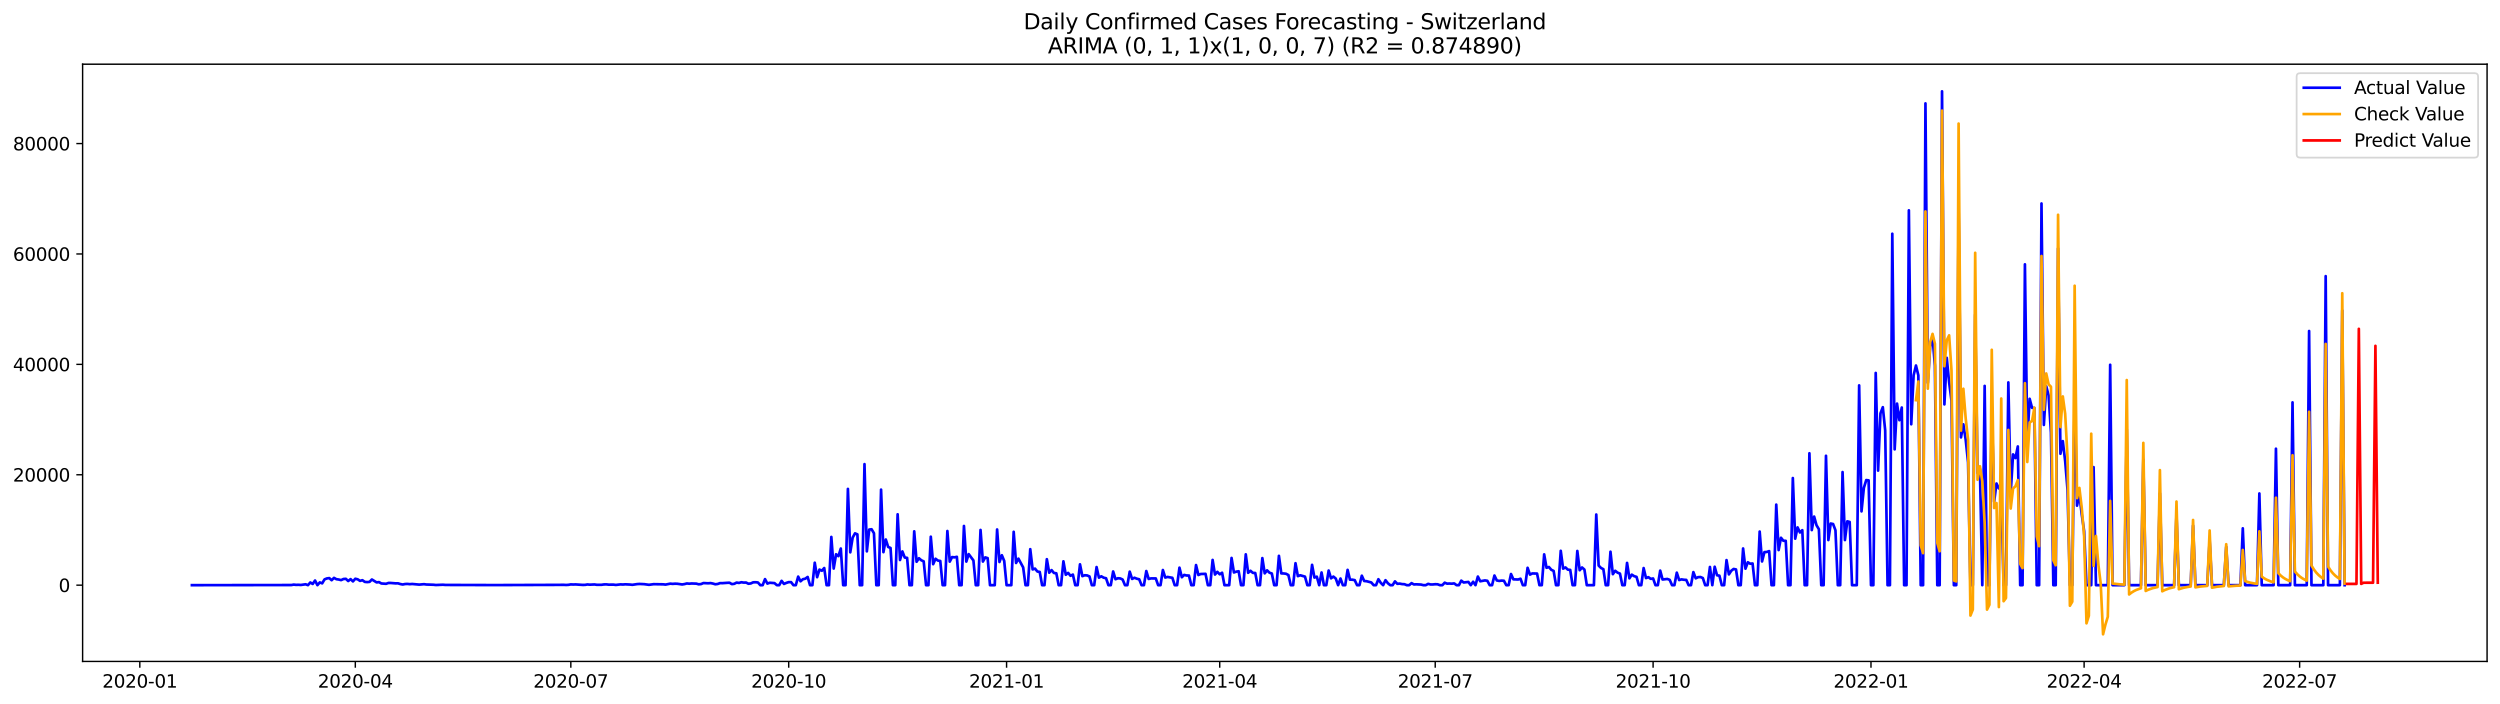 <?xml version="1.0" encoding="utf-8" standalone="no"?>
<!DOCTYPE svg PUBLIC "-//W3C//DTD SVG 1.1//EN"
  "http://www.w3.org/Graphics/SVG/1.1/DTD/svg11.dtd">
<svg xmlns:xlink="http://www.w3.org/1999/xlink" width="1392.412pt" height="392.274pt" viewBox="0 0 1392.412 392.274" xmlns="http://www.w3.org/2000/svg" version="1.1">
 <defs>
  <style type="text/css">*{stroke-linejoin: round; stroke-linecap: butt}</style>
 </defs>
 <g id="figure_1">
  <g id="patch_1">
   <path d="M 0 392.274 
L 1392.412 392.274 
L 1392.412 0 
L 0 0 
z
" style="fill: #ffffff"/>
  </g>
  <g id="axes_1">
   <g id="patch_2">
    <path d="M 46.013 368.396 
L 1385.213 368.396 
L 1385.213 35.755 
L 46.013 35.755 
z
" style="fill: #ffffff"/>
   </g>
   <g id="matplotlib.axis_1">
    <g id="xtick_1">
     <g id="line2d_1">
      <defs>
       <path id="m26e994eb21" d="M 0 0 
L 0 3.5 
" style="stroke: #000000; stroke-width: 0.8"/>
      </defs>
      <g>
       <use xlink:href="#m26e994eb21" x="77.867" y="368.396" style="stroke: #000000; stroke-width: 0.8"/>
      </g>
     </g>
     <g id="text_1">
      <!-- 2020-01 -->
      <g transform="translate(56.975 382.994)scale(0.1 -0.1)">
       <defs>
        <path id="DejaVuSans-32" d="M 1228 531 
L 3431 531 
L 3431 0 
L 469 0 
L 469 531 
Q 828 903 1448 1529 
Q 2069 2156 2228 2338 
Q 2531 2678 2651 2914 
Q 2772 3150 2772 3378 
Q 2772 3750 2511 3984 
Q 2250 4219 1831 4219 
Q 1534 4219 1204 4116 
Q 875 4013 500 3803 
L 500 4441 
Q 881 4594 1212 4672 
Q 1544 4750 1819 4750 
Q 2544 4750 2975 4387 
Q 3406 4025 3406 3419 
Q 3406 3131 3298 2873 
Q 3191 2616 2906 2266 
Q 2828 2175 2409 1742 
Q 1991 1309 1228 531 
z
" transform="scale(0.016)"/>
        <path id="DejaVuSans-30" d="M 2034 4250 
Q 1547 4250 1301 3770 
Q 1056 3291 1056 2328 
Q 1056 1369 1301 889 
Q 1547 409 2034 409 
Q 2525 409 2770 889 
Q 3016 1369 3016 2328 
Q 3016 3291 2770 3770 
Q 2525 4250 2034 4250 
z
M 2034 4750 
Q 2819 4750 3233 4129 
Q 3647 3509 3647 2328 
Q 3647 1150 3233 529 
Q 2819 -91 2034 -91 
Q 1250 -91 836 529 
Q 422 1150 422 2328 
Q 422 3509 836 4129 
Q 1250 4750 2034 4750 
z
" transform="scale(0.016)"/>
        <path id="DejaVuSans-2d" d="M 313 2009 
L 1997 2009 
L 1997 1497 
L 313 1497 
L 313 2009 
z
" transform="scale(0.016)"/>
        <path id="DejaVuSans-31" d="M 794 531 
L 1825 531 
L 1825 4091 
L 703 3866 
L 703 4441 
L 1819 4666 
L 2450 4666 
L 2450 531 
L 3481 531 
L 3481 0 
L 794 0 
L 794 531 
z
" transform="scale(0.016)"/>
       </defs>
       <use xlink:href="#DejaVuSans-32"/>
       <use xlink:href="#DejaVuSans-30" x="63.623"/>
       <use xlink:href="#DejaVuSans-32" x="127.246"/>
       <use xlink:href="#DejaVuSans-30" x="190.869"/>
       <use xlink:href="#DejaVuSans-2d" x="254.492"/>
       <use xlink:href="#DejaVuSans-30" x="290.576"/>
       <use xlink:href="#DejaVuSans-31" x="354.199"/>
      </g>
     </g>
    </g>
    <g id="xtick_2">
     <g id="line2d_2">
      <g>
       <use xlink:href="#m26e994eb21" x="197.898" y="368.396" style="stroke: #000000; stroke-width: 0.8"/>
      </g>
     </g>
     <g id="text_2">
      <!-- 2020-04 -->
      <g transform="translate(177.006 382.994)scale(0.1 -0.1)">
       <defs>
        <path id="DejaVuSans-34" d="M 2419 4116 
L 825 1625 
L 2419 1625 
L 2419 4116 
z
M 2253 4666 
L 3047 4666 
L 3047 1625 
L 3713 1625 
L 3713 1100 
L 3047 1100 
L 3047 0 
L 2419 0 
L 2419 1100 
L 313 1100 
L 313 1709 
L 2253 4666 
z
" transform="scale(0.016)"/>
       </defs>
       <use xlink:href="#DejaVuSans-32"/>
       <use xlink:href="#DejaVuSans-30" x="63.623"/>
       <use xlink:href="#DejaVuSans-32" x="127.246"/>
       <use xlink:href="#DejaVuSans-30" x="190.869"/>
       <use xlink:href="#DejaVuSans-2d" x="254.492"/>
       <use xlink:href="#DejaVuSans-30" x="290.576"/>
       <use xlink:href="#DejaVuSans-34" x="354.199"/>
      </g>
     </g>
    </g>
    <g id="xtick_3">
     <g id="line2d_3">
      <g>
       <use xlink:href="#m26e994eb21" x="317.928" y="368.396" style="stroke: #000000; stroke-width: 0.8"/>
      </g>
     </g>
     <g id="text_3">
      <!-- 2020-07 -->
      <g transform="translate(297.037 382.994)scale(0.1 -0.1)">
       <defs>
        <path id="DejaVuSans-37" d="M 525 4666 
L 3525 4666 
L 3525 4397 
L 1831 0 
L 1172 0 
L 2766 4134 
L 525 4134 
L 525 4666 
z
" transform="scale(0.016)"/>
       </defs>
       <use xlink:href="#DejaVuSans-32"/>
       <use xlink:href="#DejaVuSans-30" x="63.623"/>
       <use xlink:href="#DejaVuSans-32" x="127.246"/>
       <use xlink:href="#DejaVuSans-30" x="190.869"/>
       <use xlink:href="#DejaVuSans-2d" x="254.492"/>
       <use xlink:href="#DejaVuSans-30" x="290.576"/>
       <use xlink:href="#DejaVuSans-37" x="354.199"/>
      </g>
     </g>
    </g>
    <g id="xtick_4">
     <g id="line2d_4">
      <g>
       <use xlink:href="#m26e994eb21" x="439.278" y="368.396" style="stroke: #000000; stroke-width: 0.8"/>
      </g>
     </g>
     <g id="text_4">
      <!-- 2020-10 -->
      <g transform="translate(418.387 382.994)scale(0.1 -0.1)">
       <use xlink:href="#DejaVuSans-32"/>
       <use xlink:href="#DejaVuSans-30" x="63.623"/>
       <use xlink:href="#DejaVuSans-32" x="127.246"/>
       <use xlink:href="#DejaVuSans-30" x="190.869"/>
       <use xlink:href="#DejaVuSans-2d" x="254.492"/>
       <use xlink:href="#DejaVuSans-31" x="290.576"/>
       <use xlink:href="#DejaVuSans-30" x="354.199"/>
      </g>
     </g>
    </g>
    <g id="xtick_5">
     <g id="line2d_5">
      <g>
       <use xlink:href="#m26e994eb21" x="560.628" y="368.396" style="stroke: #000000; stroke-width: 0.8"/>
      </g>
     </g>
     <g id="text_5">
      <!-- 2021-01 -->
      <g transform="translate(539.736 382.994)scale(0.1 -0.1)">
       <use xlink:href="#DejaVuSans-32"/>
       <use xlink:href="#DejaVuSans-30" x="63.623"/>
       <use xlink:href="#DejaVuSans-32" x="127.246"/>
       <use xlink:href="#DejaVuSans-31" x="190.869"/>
       <use xlink:href="#DejaVuSans-2d" x="254.492"/>
       <use xlink:href="#DejaVuSans-30" x="290.576"/>
       <use xlink:href="#DejaVuSans-31" x="354.199"/>
      </g>
     </g>
    </g>
    <g id="xtick_6">
     <g id="line2d_6">
      <g>
       <use xlink:href="#m26e994eb21" x="679.339" y="368.396" style="stroke: #000000; stroke-width: 0.8"/>
      </g>
     </g>
     <g id="text_6">
      <!-- 2021-04 -->
      <g transform="translate(658.448 382.994)scale(0.1 -0.1)">
       <use xlink:href="#DejaVuSans-32"/>
       <use xlink:href="#DejaVuSans-30" x="63.623"/>
       <use xlink:href="#DejaVuSans-32" x="127.246"/>
       <use xlink:href="#DejaVuSans-31" x="190.869"/>
       <use xlink:href="#DejaVuSans-2d" x="254.492"/>
       <use xlink:href="#DejaVuSans-30" x="290.576"/>
       <use xlink:href="#DejaVuSans-34" x="354.199"/>
      </g>
     </g>
    </g>
    <g id="xtick_7">
     <g id="line2d_7">
      <g>
       <use xlink:href="#m26e994eb21" x="799.37" y="368.396" style="stroke: #000000; stroke-width: 0.8"/>
      </g>
     </g>
     <g id="text_7">
      <!-- 2021-07 -->
      <g transform="translate(778.479 382.994)scale(0.1 -0.1)">
       <use xlink:href="#DejaVuSans-32"/>
       <use xlink:href="#DejaVuSans-30" x="63.623"/>
       <use xlink:href="#DejaVuSans-32" x="127.246"/>
       <use xlink:href="#DejaVuSans-31" x="190.869"/>
       <use xlink:href="#DejaVuSans-2d" x="254.492"/>
       <use xlink:href="#DejaVuSans-30" x="290.576"/>
       <use xlink:href="#DejaVuSans-37" x="354.199"/>
      </g>
     </g>
    </g>
    <g id="xtick_8">
     <g id="line2d_8">
      <g>
       <use xlink:href="#m26e994eb21" x="920.72" y="368.396" style="stroke: #000000; stroke-width: 0.8"/>
      </g>
     </g>
     <g id="text_8">
      <!-- 2021-10 -->
      <g transform="translate(899.829 382.994)scale(0.1 -0.1)">
       <use xlink:href="#DejaVuSans-32"/>
       <use xlink:href="#DejaVuSans-30" x="63.623"/>
       <use xlink:href="#DejaVuSans-32" x="127.246"/>
       <use xlink:href="#DejaVuSans-31" x="190.869"/>
       <use xlink:href="#DejaVuSans-2d" x="254.492"/>
       <use xlink:href="#DejaVuSans-31" x="290.576"/>
       <use xlink:href="#DejaVuSans-30" x="354.199"/>
      </g>
     </g>
    </g>
    <g id="xtick_9">
     <g id="line2d_9">
      <g>
       <use xlink:href="#m26e994eb21" x="1042.07" y="368.396" style="stroke: #000000; stroke-width: 0.8"/>
      </g>
     </g>
     <g id="text_9">
      <!-- 2022-01 -->
      <g transform="translate(1021.178 382.994)scale(0.1 -0.1)">
       <use xlink:href="#DejaVuSans-32"/>
       <use xlink:href="#DejaVuSans-30" x="63.623"/>
       <use xlink:href="#DejaVuSans-32" x="127.246"/>
       <use xlink:href="#DejaVuSans-32" x="190.869"/>
       <use xlink:href="#DejaVuSans-2d" x="254.492"/>
       <use xlink:href="#DejaVuSans-30" x="290.576"/>
       <use xlink:href="#DejaVuSans-31" x="354.199"/>
      </g>
     </g>
    </g>
    <g id="xtick_10">
     <g id="line2d_10">
      <g>
       <use xlink:href="#m26e994eb21" x="1160.781" y="368.396" style="stroke: #000000; stroke-width: 0.8"/>
      </g>
     </g>
     <g id="text_10">
      <!-- 2022-04 -->
      <g transform="translate(1139.89 382.994)scale(0.1 -0.1)">
       <use xlink:href="#DejaVuSans-32"/>
       <use xlink:href="#DejaVuSans-30" x="63.623"/>
       <use xlink:href="#DejaVuSans-32" x="127.246"/>
       <use xlink:href="#DejaVuSans-32" x="190.869"/>
       <use xlink:href="#DejaVuSans-2d" x="254.492"/>
       <use xlink:href="#DejaVuSans-30" x="290.576"/>
       <use xlink:href="#DejaVuSans-34" x="354.199"/>
      </g>
     </g>
    </g>
    <g id="xtick_11">
     <g id="line2d_11">
      <g>
       <use xlink:href="#m26e994eb21" x="1280.812" y="368.396" style="stroke: #000000; stroke-width: 0.8"/>
      </g>
     </g>
     <g id="text_11">
      <!-- 2022-07 -->
      <g transform="translate(1259.921 382.994)scale(0.1 -0.1)">
       <use xlink:href="#DejaVuSans-32"/>
       <use xlink:href="#DejaVuSans-30" x="63.623"/>
       <use xlink:href="#DejaVuSans-32" x="127.246"/>
       <use xlink:href="#DejaVuSans-32" x="190.869"/>
       <use xlink:href="#DejaVuSans-2d" x="254.492"/>
       <use xlink:href="#DejaVuSans-30" x="290.576"/>
       <use xlink:href="#DejaVuSans-37" x="354.199"/>
      </g>
     </g>
    </g>
   </g>
   <g id="matplotlib.axis_2">
    <g id="ytick_1">
     <g id="line2d_12">
      <defs>
       <path id="mb57f5c8d43" d="M 0 0 
L -3.5 0 
" style="stroke: #000000; stroke-width: 0.8"/>
      </defs>
      <g>
       <use xlink:href="#mb57f5c8d43" x="46.013" y="325.918" style="stroke: #000000; stroke-width: 0.8"/>
      </g>
     </g>
     <g id="text_12">
      <!-- 0 -->
      <g transform="translate(32.65 329.717)scale(0.1 -0.1)">
       <use xlink:href="#DejaVuSans-30"/>
      </g>
     </g>
    </g>
    <g id="ytick_2">
     <g id="line2d_13">
      <g>
       <use xlink:href="#mb57f5c8d43" x="46.013" y="264.43" style="stroke: #000000; stroke-width: 0.8"/>
      </g>
     </g>
     <g id="text_13">
      <!-- 20000 -->
      <g transform="translate(7.2 268.229)scale(0.1 -0.1)">
       <use xlink:href="#DejaVuSans-32"/>
       <use xlink:href="#DejaVuSans-30" x="63.623"/>
       <use xlink:href="#DejaVuSans-30" x="127.246"/>
       <use xlink:href="#DejaVuSans-30" x="190.869"/>
       <use xlink:href="#DejaVuSans-30" x="254.492"/>
      </g>
     </g>
    </g>
    <g id="ytick_3">
     <g id="line2d_14">
      <g>
       <use xlink:href="#mb57f5c8d43" x="46.013" y="202.942" style="stroke: #000000; stroke-width: 0.8"/>
      </g>
     </g>
     <g id="text_14">
      <!-- 40000 -->
      <g transform="translate(7.2 206.741)scale(0.1 -0.1)">
       <use xlink:href="#DejaVuSans-34"/>
       <use xlink:href="#DejaVuSans-30" x="63.623"/>
       <use xlink:href="#DejaVuSans-30" x="127.246"/>
       <use xlink:href="#DejaVuSans-30" x="190.869"/>
       <use xlink:href="#DejaVuSans-30" x="254.492"/>
      </g>
     </g>
    </g>
    <g id="ytick_4">
     <g id="line2d_15">
      <g>
       <use xlink:href="#mb57f5c8d43" x="46.013" y="141.454" style="stroke: #000000; stroke-width: 0.8"/>
      </g>
     </g>
     <g id="text_15">
      <!-- 60000 -->
      <g transform="translate(7.2 145.253)scale(0.1 -0.1)">
       <defs>
        <path id="DejaVuSans-36" d="M 2113 2584 
Q 1688 2584 1439 2293 
Q 1191 2003 1191 1497 
Q 1191 994 1439 701 
Q 1688 409 2113 409 
Q 2538 409 2786 701 
Q 3034 994 3034 1497 
Q 3034 2003 2786 2293 
Q 2538 2584 2113 2584 
z
M 3366 4563 
L 3366 3988 
Q 3128 4100 2886 4159 
Q 2644 4219 2406 4219 
Q 1781 4219 1451 3797 
Q 1122 3375 1075 2522 
Q 1259 2794 1537 2939 
Q 1816 3084 2150 3084 
Q 2853 3084 3261 2657 
Q 3669 2231 3669 1497 
Q 3669 778 3244 343 
Q 2819 -91 2113 -91 
Q 1303 -91 875 529 
Q 447 1150 447 2328 
Q 447 3434 972 4092 
Q 1497 4750 2381 4750 
Q 2619 4750 2861 4703 
Q 3103 4656 3366 4563 
z
" transform="scale(0.016)"/>
       </defs>
       <use xlink:href="#DejaVuSans-36"/>
       <use xlink:href="#DejaVuSans-30" x="63.623"/>
       <use xlink:href="#DejaVuSans-30" x="127.246"/>
       <use xlink:href="#DejaVuSans-30" x="190.869"/>
       <use xlink:href="#DejaVuSans-30" x="254.492"/>
      </g>
     </g>
    </g>
    <g id="ytick_5">
     <g id="line2d_16">
      <g>
       <use xlink:href="#mb57f5c8d43" x="46.013" y="79.965" style="stroke: #000000; stroke-width: 0.8"/>
      </g>
     </g>
     <g id="text_16">
      <!-- 80000 -->
      <g transform="translate(7.2 83.765)scale(0.1 -0.1)">
       <defs>
        <path id="DejaVuSans-38" d="M 2034 2216 
Q 1584 2216 1326 1975 
Q 1069 1734 1069 1313 
Q 1069 891 1326 650 
Q 1584 409 2034 409 
Q 2484 409 2743 651 
Q 3003 894 3003 1313 
Q 3003 1734 2745 1975 
Q 2488 2216 2034 2216 
z
M 1403 2484 
Q 997 2584 770 2862 
Q 544 3141 544 3541 
Q 544 4100 942 4425 
Q 1341 4750 2034 4750 
Q 2731 4750 3128 4425 
Q 3525 4100 3525 3541 
Q 3525 3141 3298 2862 
Q 3072 2584 2669 2484 
Q 3125 2378 3379 2068 
Q 3634 1759 3634 1313 
Q 3634 634 3220 271 
Q 2806 -91 2034 -91 
Q 1263 -91 848 271 
Q 434 634 434 1313 
Q 434 1759 690 2068 
Q 947 2378 1403 2484 
z
M 1172 3481 
Q 1172 3119 1398 2916 
Q 1625 2713 2034 2713 
Q 2441 2713 2670 2916 
Q 2900 3119 2900 3481 
Q 2900 3844 2670 4047 
Q 2441 4250 2034 4250 
Q 1625 4250 1398 4047 
Q 1172 3844 1172 3481 
z
" transform="scale(0.016)"/>
       </defs>
       <use xlink:href="#DejaVuSans-38"/>
       <use xlink:href="#DejaVuSans-30" x="63.623"/>
       <use xlink:href="#DejaVuSans-30" x="127.246"/>
       <use xlink:href="#DejaVuSans-30" x="190.869"/>
       <use xlink:href="#DejaVuSans-30" x="254.492"/>
      </g>
     </g>
    </g>
   </g>
   <g id="line2d_17">
    <path d="M 106.885 325.918 
L 162.284 325.844 
L 163.603 325.61 
L 164.922 325.752 
L 166.241 325.706 
L 167.56 325.804 
L 170.198 325.423 
L 171.517 325.918 
L 172.836 324.42 
L 174.155 325.241 
L 175.474 323.332 
L 176.793 325.918 
L 178.112 324.38 
L 179.431 324.909 
L 180.75 322.699 
L 182.069 322.17 
L 183.388 321.979 
L 184.707 323.154 
L 186.026 321.856 
L 187.345 322.591 
L 188.664 322.782 
L 189.983 323.108 
L 191.302 322.484 
L 192.621 322.388 
L 193.94 323.603 
L 195.26 322.557 
L 196.579 323.818 
L 197.898 322.342 
L 199.217 322.662 
L 200.536 323.523 
L 201.855 323.154 
L 203.174 324.088 
L 204.493 324.205 
L 205.812 324.085 
L 207.131 322.76 
L 209.769 324.38 
L 211.088 324.208 
L 212.407 324.971 
L 215.045 325.155 
L 216.364 324.688 
L 217.683 324.7 
L 220.321 324.915 
L 221.64 324.885 
L 222.959 325.29 
L 224.278 325.552 
L 225.597 325.287 
L 226.916 325.217 
L 228.235 325.361 
L 229.554 325.25 
L 233.511 325.61 
L 236.149 325.367 
L 237.468 325.552 
L 241.425 325.684 
L 242.744 325.832 
L 246.701 325.669 
L 248.02 325.782 
L 250.658 325.798 
L 273.082 325.856 
L 275.72 325.865 
L 310.014 325.758 
L 313.971 325.727 
L 315.29 325.81 
L 316.609 325.727 
L 317.928 325.496 
L 319.247 325.561 
L 320.566 325.506 
L 324.523 325.773 
L 325.842 325.752 
L 327.161 325.521 
L 328.48 325.647 
L 331.118 325.527 
L 332.437 325.715 
L 335.076 325.702 
L 336.395 325.512 
L 337.714 325.481 
L 339.033 325.635 
L 341.671 325.613 
L 342.99 325.785 
L 345.628 325.484 
L 346.947 325.558 
L 348.266 325.444 
L 350.904 325.579 
L 352.223 325.718 
L 354.861 325.324 
L 356.18 325.241 
L 358.818 325.364 
L 361.456 325.715 
L 364.094 325.361 
L 369.37 325.45 
L 370.689 325.595 
L 373.327 325.075 
L 374.646 325.198 
L 375.965 325.094 
L 377.284 325.14 
L 379.922 325.524 
L 381.241 325.312 
L 382.56 324.962 
L 383.879 325.1 
L 385.198 324.977 
L 387.836 325.069 
L 389.155 325.435 
L 390.474 325.297 
L 391.793 324.74 
L 394.431 324.872 
L 395.75 324.762 
L 397.069 325.02 
L 398.388 325.417 
L 399.707 325.254 
L 401.026 324.78 
L 402.345 324.799 
L 404.984 324.611 
L 406.303 324.553 
L 407.622 325.33 
L 408.941 325.164 
L 410.26 324.476 
L 411.579 324.673 
L 412.898 324.294 
L 414.217 324.488 
L 415.536 324.457 
L 416.855 325.128 
L 418.174 324.949 
L 419.493 324.337 
L 420.812 324.288 
L 422.131 324.417 
L 423.45 325.918 
L 424.769 325.918 
L 426.088 322.551 
L 427.407 325.038 
L 428.726 324.574 
L 431.364 324.774 
L 432.683 325.918 
L 434.002 325.918 
L 435.321 323.513 
L 436.64 325.226 
L 437.959 324.654 
L 439.278 324.227 
L 440.597 324.221 
L 441.916 325.918 
L 443.235 325.918 
L 444.554 321.158 
L 445.873 323.766 
L 447.192 322.607 
L 448.511 322.314 
L 449.83 321.346 
L 451.149 325.918 
L 452.468 325.918 
L 453.787 313.411 
L 455.106 321.475 
L 456.425 317.239 
L 457.744 317.884 
L 459.063 316.372 
L 460.382 325.918 
L 461.701 325.918 
L 463.02 299.057 
L 464.339 316.67 
L 465.658 308.713 
L 466.977 309.759 
L 468.296 305.522 
L 469.615 325.918 
L 470.934 325.918 
L 472.253 272.3 
L 473.573 307.628 
L 474.892 299.429 
L 476.211 297.061 
L 477.53 297.612 
L 478.849 325.918 
L 480.168 325.918 
L 481.487 258.508 
L 482.806 307.084 
L 484.125 294.949 
L 485.444 294.78 
L 486.763 296.991 
L 488.082 325.918 
L 489.401 325.918 
L 490.72 272.703 
L 492.039 307.533 
L 493.358 300.492 
L 494.677 304.63 
L 495.996 305.199 
L 497.315 325.918 
L 498.634 325.918 
L 499.953 286.445 
L 501.272 311.898 
L 502.591 307.121 
L 503.91 310.524 
L 505.229 310.712 
L 506.548 325.918 
L 507.867 325.918 
L 509.186 295.939 
L 510.505 312.879 
L 511.824 310.927 
L 513.143 312.055 
L 514.462 312.661 
L 515.781 325.918 
L 517.1 325.918 
L 518.419 298.918 
L 519.738 314.229 
L 521.057 311.204 
L 522.376 312.221 
L 523.695 312.446 
L 525.014 325.918 
L 526.333 325.918 
L 527.652 295.761 
L 528.971 312.815 
L 530.29 310.281 
L 531.609 310.42 
L 532.928 310.128 
L 534.247 325.918 
L 535.566 325.918 
L 536.885 292.942 
L 538.204 312.787 
L 539.523 308.624 
L 542.162 312.15 
L 543.481 325.918 
L 544.8 325.918 
L 546.119 295.167 
L 547.438 312.775 
L 548.757 310.444 
L 550.076 310.859 
L 551.395 325.918 
L 554.033 325.918 
L 555.352 294.906 
L 556.671 313.014 
L 557.99 309.242 
L 559.309 312.418 
L 560.628 325.918 
L 563.266 325.918 
L 564.585 296.204 
L 565.904 313.559 
L 567.223 311.136 
L 569.861 316.021 
L 571.18 325.918 
L 572.499 325.918 
L 573.818 305.863 
L 575.137 317.153 
L 576.456 316.691 
L 577.775 318.312 
L 579.094 318.551 
L 580.413 325.918 
L 581.732 325.918 
L 583.051 311.459 
L 584.37 318.969 
L 585.689 317.534 
L 587.008 319.139 
L 588.327 319.289 
L 589.646 325.918 
L 590.965 325.918 
L 592.284 312.636 
L 593.603 320.125 
L 594.922 319.086 
L 596.241 320.694 
L 597.56 320.027 
L 598.879 325.918 
L 600.198 325.918 
L 601.517 314.312 
L 602.836 320.897 
L 604.155 320.396 
L 605.474 320.491 
L 606.793 321.048 
L 608.112 325.918 
L 609.431 325.918 
L 610.75 315.834 
L 612.07 321.727 
L 613.389 320.992 
L 614.708 321.749 
L 616.027 322.065 
L 617.346 325.918 
L 618.665 325.918 
L 619.984 318.293 
L 621.303 322.613 
L 622.622 322.065 
L 623.941 322.17 
L 625.26 322.779 
L 626.579 325.918 
L 627.898 325.918 
L 629.217 318.388 
L 630.536 322.44 
L 631.855 321.789 
L 633.174 322.324 
L 634.493 322.643 
L 635.812 325.918 
L 637.131 325.918 
L 638.45 318.047 
L 639.769 322.444 
L 641.088 322.158 
L 643.726 322.161 
L 645.045 325.918 
L 646.364 325.918 
L 647.683 317.481 
L 649.002 321.681 
L 650.321 321.334 
L 652.959 321.819 
L 654.278 325.918 
L 655.597 325.918 
L 656.916 316.172 
L 658.235 321.497 
L 659.554 320.205 
L 660.873 320.537 
L 662.192 320.544 
L 663.511 325.918 
L 664.83 325.918 
L 666.149 314.718 
L 667.468 320.248 
L 668.787 319.701 
L 671.425 319.606 
L 672.744 325.918 
L 674.063 325.918 
L 675.382 311.858 
L 676.701 320.006 
L 678.02 318.505 
L 679.339 319.867 
L 680.658 319 
L 681.978 325.918 
L 684.616 325.918 
L 685.935 310.755 
L 687.254 318.843 
L 688.573 318.388 
L 689.892 318.173 
L 691.211 325.918 
L 692.53 325.918 
L 693.849 308.753 
L 695.168 319.028 
L 696.487 317.921 
L 697.806 319.074 
L 699.125 319.139 
L 700.444 325.918 
L 701.763 325.918 
L 703.082 310.838 
L 704.401 319.335 
L 705.72 317.66 
L 707.039 318.954 
L 708.358 319.421 
L 709.677 325.918 
L 710.996 325.918 
L 712.315 309.583 
L 713.634 319.354 
L 714.953 319.4 
L 716.272 319.566 
L 717.591 320.288 
L 718.91 325.918 
L 720.229 325.918 
L 721.548 313.688 
L 722.867 320.897 
L 724.186 320.399 
L 726.824 321.165 
L 728.143 325.918 
L 729.462 325.918 
L 730.781 314.595 
L 732.1 321.69 
L 733.419 321.186 
L 734.738 325.918 
L 736.057 318.847 
L 737.376 325.918 
L 738.695 325.918 
L 740.014 317.77 
L 741.333 322.105 
L 742.652 321.14 
L 743.971 322.235 
L 745.29 325.918 
L 746.609 322.225 
L 747.928 325.918 
L 749.247 325.918 
L 750.567 317.402 
L 751.886 322.856 
L 753.205 322.868 
L 754.524 323.114 
L 755.843 325.918 
L 757.162 325.918 
L 758.481 320.639 
L 759.8 323.593 
L 761.119 323.713 
L 763.757 324.408 
L 765.076 325.918 
L 766.395 325.918 
L 767.714 322.607 
L 769.033 324.599 
L 770.352 325.918 
L 771.671 323.154 
L 772.99 324.829 
L 774.309 325.918 
L 775.628 325.918 
L 776.947 323.815 
L 778.266 325.171 
L 779.585 325.051 
L 780.904 325.321 
L 782.223 325.386 
L 783.542 325.918 
L 784.861 325.918 
L 786.18 324.789 
L 787.499 325.518 
L 788.818 325.444 
L 791.456 325.583 
L 792.775 325.918 
L 794.094 325.918 
L 795.413 325.183 
L 796.732 325.521 
L 798.051 325.521 
L 799.37 325.389 
L 800.689 325.432 
L 802.008 325.918 
L 803.327 325.918 
L 804.646 324.537 
L 805.965 325.075 
L 807.284 325.011 
L 808.603 325.094 
L 809.922 324.925 
L 811.241 325.918 
L 812.56 325.918 
L 813.879 323.39 
L 815.198 324.433 
L 817.836 324.128 
L 819.155 325.918 
L 820.475 324.015 
L 821.794 325.918 
L 823.113 321.122 
L 824.432 323.744 
L 827.07 323.271 
L 828.389 323.486 
L 829.708 325.918 
L 831.027 325.918 
L 832.346 320.55 
L 833.665 323.295 
L 834.984 323.547 
L 836.303 323.375 
L 837.622 323.458 
L 838.941 325.918 
L 840.26 325.918 
L 841.579 319.71 
L 842.898 322.662 
L 845.536 322.766 
L 846.855 322.33 
L 848.174 325.918 
L 849.493 325.918 
L 850.812 316.249 
L 852.131 320.042 
L 853.45 319.388 
L 856.088 319.461 
L 857.407 325.918 
L 858.726 325.918 
L 860.045 308.766 
L 861.364 316.227 
L 862.683 315.803 
L 864.002 317.34 
L 865.321 318.001 
L 866.64 325.918 
L 867.959 325.918 
L 869.278 306.786 
L 870.597 316.713 
L 871.916 316.043 
L 873.235 317.275 
L 874.554 317.42 
L 875.873 325.918 
L 877.192 325.918 
L 878.511 306.866 
L 879.83 317.604 
L 881.149 316.07 
L 882.468 317.226 
L 883.787 325.918 
L 887.744 325.918 
L 889.063 286.562 
L 890.383 315 
L 891.702 316.338 
L 893.021 317.02 
L 894.34 325.918 
L 895.659 325.918 
L 896.978 307.287 
L 898.297 319.793 
L 899.616 317.909 
L 900.935 318.948 
L 902.254 319.474 
L 903.573 325.918 
L 904.892 325.918 
L 906.211 313.519 
L 907.53 322.118 
L 908.849 320.064 
L 910.168 320.906 
L 911.487 321.294 
L 912.806 325.918 
L 914.125 325.918 
L 915.444 316.393 
L 916.763 321.964 
L 918.082 321.46 
L 919.401 322.401 
L 920.72 322.198 
L 922.039 325.918 
L 923.358 325.918 
L 924.677 317.814 
L 925.996 322.766 
L 928.634 322.459 
L 929.953 322.948 
L 931.272 325.918 
L 932.591 325.918 
L 933.91 318.951 
L 935.229 323.071 
L 936.548 322.696 
L 937.867 322.908 
L 939.186 322.985 
L 940.505 325.918 
L 941.824 325.918 
L 943.143 318.644 
L 944.462 322.102 
L 945.781 321.466 
L 947.1 321.377 
L 948.419 321.958 
L 949.738 325.918 
L 951.057 325.918 
L 952.376 315.781 
L 953.695 325.918 
L 955.014 315.661 
L 956.333 320.405 
L 957.652 320.627 
L 958.972 325.918 
L 960.291 325.918 
L 961.61 311.96 
L 962.929 319.913 
L 964.248 317.897 
L 965.567 316.888 
L 966.886 317.159 
L 968.205 325.918 
L 969.524 325.918 
L 970.843 305.482 
L 972.162 316.741 
L 973.481 313.159 
L 974.8 313.977 
L 976.119 313.848 
L 977.438 325.918 
L 978.757 325.918 
L 980.076 296.059 
L 981.395 312.707 
L 982.714 307.52 
L 984.033 307.422 
L 985.352 306.946 
L 986.671 325.918 
L 987.99 325.918 
L 989.309 281.056 
L 990.628 306.38 
L 991.947 299.515 
L 993.266 301.175 
L 994.585 301.221 
L 995.904 325.918 
L 997.223 325.918 
L 998.542 266.259 
L 999.861 300.022 
L 1001.18 293.738 
L 1002.499 296.569 
L 1003.818 295.303 
L 1005.137 325.918 
L 1006.456 325.918 
L 1007.775 252.455 
L 1009.094 295.25 
L 1010.413 287.718 
L 1011.732 292.527 
L 1013.051 294.762 
L 1014.37 325.918 
L 1015.689 325.918 
L 1017.008 253.854 
L 1018.327 300.797 
L 1019.646 291.586 
L 1020.965 291.862 
L 1022.284 295.349 
L 1023.603 325.918 
L 1024.922 325.918 
L 1026.241 262.932 
L 1027.56 300.797 
L 1028.88 290.362 
L 1030.199 290.713 
L 1031.518 325.918 
L 1034.156 325.918 
L 1035.475 214.646 
L 1036.794 284.819 
L 1038.113 271.697 
L 1039.432 267.393 
L 1040.751 267.544 
L 1042.07 325.918 
L 1043.389 325.918 
L 1044.708 207.716 
L 1046.027 262.118 
L 1047.346 230.248 
L 1048.665 226.793 
L 1049.984 239.718 
L 1051.303 325.918 
L 1052.622 325.918 
L 1053.941 130.186 
L 1055.26 250.275 
L 1056.579 224.801 
L 1057.898 234.033 
L 1059.217 226.974 
L 1060.536 325.918 
L 1061.855 325.918 
L 1063.174 117.15 
L 1064.493 236.296 
L 1065.812 209.014 
L 1067.131 203.572 
L 1068.45 209.084 
L 1069.769 325.918 
L 1071.088 325.918 
L 1072.407 57.581 
L 1073.726 213.204 
L 1075.045 193.094 
L 1076.364 188.058 
L 1077.683 203.646 
L 1079.002 325.918 
L 1080.321 325.918 
L 1081.64 50.876 
L 1082.959 225.234 
L 1084.278 199.305 
L 1085.597 212.958 
L 1086.916 223.233 
L 1088.235 325.918 
L 1089.554 325.918 
L 1090.873 114.854 
L 1092.192 243.613 
L 1093.511 236.342 
L 1094.83 244.956 
L 1096.149 257.58 
L 1097.469 325.918 
L 1098.788 325.918 
L 1100.107 175.303 
L 1101.426 263.421 
L 1102.745 261.229 
L 1104.064 325.918 
L 1105.383 214.929 
L 1106.702 325.918 
L 1108.021 325.918 
L 1109.34 226.624 
L 1110.659 279.411 
L 1111.978 269.29 
L 1113.297 272.036 
L 1114.616 271.639 
L 1115.935 325.918 
L 1117.254 325.918 
L 1118.573 212.986 
L 1119.892 274.363 
L 1121.211 253.079 
L 1122.53 255.133 
L 1123.849 248.652 
L 1125.168 325.918 
L 1126.487 325.918 
L 1127.806 147.23 
L 1129.125 245.71 
L 1130.444 222.129 
L 1131.763 227.134 
L 1133.082 227.26 
L 1134.401 325.918 
L 1135.72 325.918 
L 1137.039 113.335 
L 1138.358 236.659 
L 1139.677 215.122 
L 1140.996 220.241 
L 1142.315 241.049 
L 1143.634 325.918 
L 1144.953 325.918 
L 1146.272 138.388 
L 1147.591 252.735 
L 1148.91 245.703 
L 1150.229 256.891 
L 1151.548 272.878 
L 1152.867 325.918 
L 1154.186 325.918 
L 1155.505 220.355 
L 1156.824 281.634 
L 1158.143 275.457 
L 1159.462 286.575 
L 1160.781 295.758 
L 1162.1 325.918 
L 1164.738 325.918 
L 1166.057 260.187 
L 1167.377 325.918 
L 1173.972 325.918 
L 1175.291 203.166 
L 1176.61 325.918 
L 1183.205 325.918 
L 1184.524 239.1 
L 1185.843 325.918 
L 1192.438 325.918 
L 1193.757 255.997 
L 1195.076 325.918 
L 1201.671 325.918 
L 1202.99 274.796 
L 1204.309 325.918 
L 1210.904 325.918 
L 1212.223 286.169 
L 1213.542 325.918 
L 1220.137 325.918 
L 1221.456 292.769 
L 1222.775 325.918 
L 1229.37 325.918 
L 1230.689 300.963 
L 1232.008 325.918 
L 1238.604 325.918 
L 1239.923 304.606 
L 1241.242 325.918 
L 1247.837 325.918 
L 1249.156 294.267 
L 1250.475 325.918 
L 1257.07 325.918 
L 1258.389 274.84 
L 1259.708 325.918 
L 1266.303 325.918 
L 1267.622 249.918 
L 1268.941 325.918 
L 1275.536 325.918 
L 1276.855 224.109 
L 1278.174 325.918 
L 1284.769 325.918 
L 1286.088 184.36 
L 1287.407 325.918 
L 1294.002 325.918 
L 1295.321 153.806 
L 1296.64 325.918 
L 1303.235 325.918 
L 1304.554 172.938 
L 1305.874 325.918 
L 1305.874 325.918 
" clip-path="url(#pf591a504c1)" style="fill: none; stroke: #0000ff; stroke-width: 1.5; stroke-linecap: square"/>
   </g>
   <g id="line2d_18">
    <path d="M 1067.131 222.879 
L 1068.45 212.498 
L 1069.769 303.699 
L 1071.088 308.097 
L 1072.407 117.765 
L 1073.726 216.481 
L 1075.045 190.496 
L 1076.364 185.956 
L 1077.683 191.489 
L 1079.002 302.386 
L 1080.321 307.044 
L 1081.64 61.604 
L 1082.959 203.988 
L 1084.278 189.52 
L 1085.597 186.78 
L 1086.916 206.437 
L 1088.235 323.302 
L 1089.554 323.818 
L 1090.873 68.83 
L 1092.192 239.851 
L 1093.511 216.516 
L 1094.83 233.119 
L 1096.149 245.003 
L 1097.469 342.844 
L 1098.788 339.49 
L 1100.107 140.808 
L 1101.426 267.202 
L 1102.745 259.7 
L 1104.064 268 
L 1105.383 291.191 
L 1106.702 339.544 
L 1108.021 336.843 
L 1109.34 194.818 
L 1110.659 282.941 
L 1111.978 280.205 
L 1113.297 338.11 
L 1114.616 221.959 
L 1115.935 334.86 
L 1117.254 333.087 
L 1118.573 239.462 
L 1119.892 283.234 
L 1121.211 272.077 
L 1122.53 270.862 
L 1123.849 267.377 
L 1125.168 314.069 
L 1126.487 316.414 
L 1127.806 213.426 
L 1129.125 257.309 
L 1130.444 235.246 
L 1131.763 234.553 
L 1133.082 227.064 
L 1134.401 298.85 
L 1135.72 304.208 
L 1137.039 142.578 
L 1138.358 228.232 
L 1139.677 208.002 
L 1140.996 214.058 
L 1142.315 215.398 
L 1143.634 312.089 
L 1144.953 314.826 
L 1146.272 119.618 
L 1147.591 237.851 
L 1148.91 220.798 
L 1150.229 230.482 
L 1151.548 255.032 
L 1152.867 337.373 
L 1154.186 335.103 
L 1155.505 159.143 
L 1156.824 277.445 
L 1158.143 271.744 
L 1159.462 282.866 
L 1160.781 298.444 
L 1162.1 347.163 
L 1163.419 342.953 
L 1164.738 241.553 
L 1166.057 315.162 
L 1167.377 298.537 
L 1168.696 314.281 
L 1170.015 325.111 
L 1171.334 353.276 
L 1172.653 347.856 
L 1173.972 343.509 
L 1175.291 278.986 
L 1176.61 325.006 
L 1180.567 325.443 
L 1183.205 325.609 
L 1184.524 211.682 
L 1185.843 331.096 
L 1187.162 330.069 
L 1188.481 329.245 
L 1189.8 328.584 
L 1192.438 327.629 
L 1193.757 246.67 
L 1195.076 329.134 
L 1196.395 328.495 
L 1199.033 327.572 
L 1201.671 326.978 
L 1202.99 261.838 
L 1204.309 329.331 
L 1205.628 328.653 
L 1208.266 327.673 
L 1210.904 327.044 
L 1212.223 279.348 
L 1213.542 328.168 
L 1216.18 327.361 
L 1218.818 326.843 
L 1220.137 326.658 
L 1221.456 289.599 
L 1222.775 327.135 
L 1225.413 326.697 
L 1229.37 326.315 
L 1230.689 295.454 
L 1232.008 327.324 
L 1234.646 326.819 
L 1238.604 326.378 
L 1239.923 303.112 
L 1241.242 326.579 
L 1245.199 326.254 
L 1247.837 326.131 
L 1249.156 306.297 
L 1250.475 323.702 
L 1253.113 324.49 
L 1255.751 324.996 
L 1257.07 325.177 
L 1258.389 295.931 
L 1259.708 321.143 
L 1261.027 322.086 
L 1262.346 322.843 
L 1264.984 323.937 
L 1266.303 324.328 
L 1267.622 277.21 
L 1268.941 319.234 
L 1270.26 320.556 
L 1271.579 321.616 
L 1272.898 322.466 
L 1274.217 323.148 
L 1275.536 323.694 
L 1276.855 253.56 
L 1278.174 318.298 
L 1279.493 319.805 
L 1280.812 321.014 
L 1282.131 321.983 
L 1283.45 322.761 
L 1284.769 323.384 
L 1286.088 229.345 
L 1287.407 314.973 
L 1288.726 317.139 
L 1290.045 318.875 
L 1291.364 320.268 
L 1292.683 321.385 
L 1294.002 322.281 
L 1295.321 191.55 
L 1296.64 315.523 
L 1297.959 317.579 
L 1299.278 319.229 
L 1300.597 320.552 
L 1301.916 321.613 
L 1303.235 322.463 
L 1304.554 163.324 
L 1305.874 325.048 
L 1305.874 325.048 
" clip-path="url(#pf591a504c1)" style="fill: none; stroke: #ffa500; stroke-width: 1.5; stroke-linecap: square"/>
   </g>
   <g id="line2d_19">
    <path d="M 1307.193 325.218 
L 1308.512 325.216 
L 1309.831 325.214 
L 1311.15 325.213 
L 1312.469 325.211 
L 1313.788 183.153 
L 1315.107 325.207 
L 1316.426 324.556 
L 1317.745 324.552 
L 1319.064 324.549 
L 1320.383 324.545 
L 1321.702 324.541 
L 1323.021 192.626 
L 1324.34 324.534 
" clip-path="url(#pf591a504c1)" style="fill: none; stroke: #ff0000; stroke-width: 1.5; stroke-linecap: square"/>
   </g>
   <g id="patch_3">
    <path d="M 46.013 368.396 
L 46.013 35.755 
" style="fill: none; stroke: #000000; stroke-width: 0.8; stroke-linejoin: miter; stroke-linecap: square"/>
   </g>
   <g id="patch_4">
    <path d="M 1385.213 368.396 
L 1385.213 35.755 
" style="fill: none; stroke: #000000; stroke-width: 0.8; stroke-linejoin: miter; stroke-linecap: square"/>
   </g>
   <g id="patch_5">
    <path d="M 46.013 368.396 
L 1385.213 368.396 
" style="fill: none; stroke: #000000; stroke-width: 0.8; stroke-linejoin: miter; stroke-linecap: square"/>
   </g>
   <g id="patch_6">
    <path d="M 46.013 35.755 
L 1385.213 35.755 
" style="fill: none; stroke: #000000; stroke-width: 0.8; stroke-linejoin: miter; stroke-linecap: square"/>
   </g>
   <g id="text_17">
    <!-- Daily Confirmed Cases Forecasting - Switzerland -->
    <g transform="translate(570.114 16.318)scale(0.12 -0.12)">
     <defs>
      <path id="DejaVuSans-44" d="M 1259 4147 
L 1259 519 
L 2022 519 
Q 2988 519 3436 956 
Q 3884 1394 3884 2338 
Q 3884 3275 3436 3711 
Q 2988 4147 2022 4147 
L 1259 4147 
z
M 628 4666 
L 1925 4666 
Q 3281 4666 3915 4102 
Q 4550 3538 4550 2338 
Q 4550 1131 3912 565 
Q 3275 0 1925 0 
L 628 0 
L 628 4666 
z
" transform="scale(0.016)"/>
      <path id="DejaVuSans-61" d="M 2194 1759 
Q 1497 1759 1228 1600 
Q 959 1441 959 1056 
Q 959 750 1161 570 
Q 1363 391 1709 391 
Q 2188 391 2477 730 
Q 2766 1069 2766 1631 
L 2766 1759 
L 2194 1759 
z
M 3341 1997 
L 3341 0 
L 2766 0 
L 2766 531 
Q 2569 213 2275 61 
Q 1981 -91 1556 -91 
Q 1019 -91 701 211 
Q 384 513 384 1019 
Q 384 1609 779 1909 
Q 1175 2209 1959 2209 
L 2766 2209 
L 2766 2266 
Q 2766 2663 2505 2880 
Q 2244 3097 1772 3097 
Q 1472 3097 1187 3025 
Q 903 2953 641 2809 
L 641 3341 
Q 956 3463 1253 3523 
Q 1550 3584 1831 3584 
Q 2591 3584 2966 3190 
Q 3341 2797 3341 1997 
z
" transform="scale(0.016)"/>
      <path id="DejaVuSans-69" d="M 603 3500 
L 1178 3500 
L 1178 0 
L 603 0 
L 603 3500 
z
M 603 4863 
L 1178 4863 
L 1178 4134 
L 603 4134 
L 603 4863 
z
" transform="scale(0.016)"/>
      <path id="DejaVuSans-6c" d="M 603 4863 
L 1178 4863 
L 1178 0 
L 603 0 
L 603 4863 
z
" transform="scale(0.016)"/>
      <path id="DejaVuSans-79" d="M 2059 -325 
Q 1816 -950 1584 -1140 
Q 1353 -1331 966 -1331 
L 506 -1331 
L 506 -850 
L 844 -850 
Q 1081 -850 1212 -737 
Q 1344 -625 1503 -206 
L 1606 56 
L 191 3500 
L 800 3500 
L 1894 763 
L 2988 3500 
L 3597 3500 
L 2059 -325 
z
" transform="scale(0.016)"/>
      <path id="DejaVuSans-20" transform="scale(0.016)"/>
      <path id="DejaVuSans-43" d="M 4122 4306 
L 4122 3641 
Q 3803 3938 3442 4084 
Q 3081 4231 2675 4231 
Q 1875 4231 1450 3742 
Q 1025 3253 1025 2328 
Q 1025 1406 1450 917 
Q 1875 428 2675 428 
Q 3081 428 3442 575 
Q 3803 722 4122 1019 
L 4122 359 
Q 3791 134 3420 21 
Q 3050 -91 2638 -91 
Q 1578 -91 968 557 
Q 359 1206 359 2328 
Q 359 3453 968 4101 
Q 1578 4750 2638 4750 
Q 3056 4750 3426 4639 
Q 3797 4528 4122 4306 
z
" transform="scale(0.016)"/>
      <path id="DejaVuSans-6f" d="M 1959 3097 
Q 1497 3097 1228 2736 
Q 959 2375 959 1747 
Q 959 1119 1226 758 
Q 1494 397 1959 397 
Q 2419 397 2687 759 
Q 2956 1122 2956 1747 
Q 2956 2369 2687 2733 
Q 2419 3097 1959 3097 
z
M 1959 3584 
Q 2709 3584 3137 3096 
Q 3566 2609 3566 1747 
Q 3566 888 3137 398 
Q 2709 -91 1959 -91 
Q 1206 -91 779 398 
Q 353 888 353 1747 
Q 353 2609 779 3096 
Q 1206 3584 1959 3584 
z
" transform="scale(0.016)"/>
      <path id="DejaVuSans-6e" d="M 3513 2113 
L 3513 0 
L 2938 0 
L 2938 2094 
Q 2938 2591 2744 2837 
Q 2550 3084 2163 3084 
Q 1697 3084 1428 2787 
Q 1159 2491 1159 1978 
L 1159 0 
L 581 0 
L 581 3500 
L 1159 3500 
L 1159 2956 
Q 1366 3272 1645 3428 
Q 1925 3584 2291 3584 
Q 2894 3584 3203 3211 
Q 3513 2838 3513 2113 
z
" transform="scale(0.016)"/>
      <path id="DejaVuSans-66" d="M 2375 4863 
L 2375 4384 
L 1825 4384 
Q 1516 4384 1395 4259 
Q 1275 4134 1275 3809 
L 1275 3500 
L 2222 3500 
L 2222 3053 
L 1275 3053 
L 1275 0 
L 697 0 
L 697 3053 
L 147 3053 
L 147 3500 
L 697 3500 
L 697 3744 
Q 697 4328 969 4595 
Q 1241 4863 1831 4863 
L 2375 4863 
z
" transform="scale(0.016)"/>
      <path id="DejaVuSans-72" d="M 2631 2963 
Q 2534 3019 2420 3045 
Q 2306 3072 2169 3072 
Q 1681 3072 1420 2755 
Q 1159 2438 1159 1844 
L 1159 0 
L 581 0 
L 581 3500 
L 1159 3500 
L 1159 2956 
Q 1341 3275 1631 3429 
Q 1922 3584 2338 3584 
Q 2397 3584 2469 3576 
Q 2541 3569 2628 3553 
L 2631 2963 
z
" transform="scale(0.016)"/>
      <path id="DejaVuSans-6d" d="M 3328 2828 
Q 3544 3216 3844 3400 
Q 4144 3584 4550 3584 
Q 5097 3584 5394 3201 
Q 5691 2819 5691 2113 
L 5691 0 
L 5113 0 
L 5113 2094 
Q 5113 2597 4934 2840 
Q 4756 3084 4391 3084 
Q 3944 3084 3684 2787 
Q 3425 2491 3425 1978 
L 3425 0 
L 2847 0 
L 2847 2094 
Q 2847 2600 2669 2842 
Q 2491 3084 2119 3084 
Q 1678 3084 1418 2786 
Q 1159 2488 1159 1978 
L 1159 0 
L 581 0 
L 581 3500 
L 1159 3500 
L 1159 2956 
Q 1356 3278 1631 3431 
Q 1906 3584 2284 3584 
Q 2666 3584 2933 3390 
Q 3200 3197 3328 2828 
z
" transform="scale(0.016)"/>
      <path id="DejaVuSans-65" d="M 3597 1894 
L 3597 1613 
L 953 1613 
Q 991 1019 1311 708 
Q 1631 397 2203 397 
Q 2534 397 2845 478 
Q 3156 559 3463 722 
L 3463 178 
Q 3153 47 2828 -22 
Q 2503 -91 2169 -91 
Q 1331 -91 842 396 
Q 353 884 353 1716 
Q 353 2575 817 3079 
Q 1281 3584 2069 3584 
Q 2775 3584 3186 3129 
Q 3597 2675 3597 1894 
z
M 3022 2063 
Q 3016 2534 2758 2815 
Q 2500 3097 2075 3097 
Q 1594 3097 1305 2825 
Q 1016 2553 972 2059 
L 3022 2063 
z
" transform="scale(0.016)"/>
      <path id="DejaVuSans-64" d="M 2906 2969 
L 2906 4863 
L 3481 4863 
L 3481 0 
L 2906 0 
L 2906 525 
Q 2725 213 2448 61 
Q 2172 -91 1784 -91 
Q 1150 -91 751 415 
Q 353 922 353 1747 
Q 353 2572 751 3078 
Q 1150 3584 1784 3584 
Q 2172 3584 2448 3432 
Q 2725 3281 2906 2969 
z
M 947 1747 
Q 947 1113 1208 752 
Q 1469 391 1925 391 
Q 2381 391 2643 752 
Q 2906 1113 2906 1747 
Q 2906 2381 2643 2742 
Q 2381 3103 1925 3103 
Q 1469 3103 1208 2742 
Q 947 2381 947 1747 
z
" transform="scale(0.016)"/>
      <path id="DejaVuSans-73" d="M 2834 3397 
L 2834 2853 
Q 2591 2978 2328 3040 
Q 2066 3103 1784 3103 
Q 1356 3103 1142 2972 
Q 928 2841 928 2578 
Q 928 2378 1081 2264 
Q 1234 2150 1697 2047 
L 1894 2003 
Q 2506 1872 2764 1633 
Q 3022 1394 3022 966 
Q 3022 478 2636 193 
Q 2250 -91 1575 -91 
Q 1294 -91 989 -36 
Q 684 19 347 128 
L 347 722 
Q 666 556 975 473 
Q 1284 391 1588 391 
Q 1994 391 2212 530 
Q 2431 669 2431 922 
Q 2431 1156 2273 1281 
Q 2116 1406 1581 1522 
L 1381 1569 
Q 847 1681 609 1914 
Q 372 2147 372 2553 
Q 372 3047 722 3315 
Q 1072 3584 1716 3584 
Q 2034 3584 2315 3537 
Q 2597 3491 2834 3397 
z
" transform="scale(0.016)"/>
      <path id="DejaVuSans-46" d="M 628 4666 
L 3309 4666 
L 3309 4134 
L 1259 4134 
L 1259 2759 
L 3109 2759 
L 3109 2228 
L 1259 2228 
L 1259 0 
L 628 0 
L 628 4666 
z
" transform="scale(0.016)"/>
      <path id="DejaVuSans-63" d="M 3122 3366 
L 3122 2828 
Q 2878 2963 2633 3030 
Q 2388 3097 2138 3097 
Q 1578 3097 1268 2742 
Q 959 2388 959 1747 
Q 959 1106 1268 751 
Q 1578 397 2138 397 
Q 2388 397 2633 464 
Q 2878 531 3122 666 
L 3122 134 
Q 2881 22 2623 -34 
Q 2366 -91 2075 -91 
Q 1284 -91 818 406 
Q 353 903 353 1747 
Q 353 2603 823 3093 
Q 1294 3584 2113 3584 
Q 2378 3584 2631 3529 
Q 2884 3475 3122 3366 
z
" transform="scale(0.016)"/>
      <path id="DejaVuSans-74" d="M 1172 4494 
L 1172 3500 
L 2356 3500 
L 2356 3053 
L 1172 3053 
L 1172 1153 
Q 1172 725 1289 603 
Q 1406 481 1766 481 
L 2356 481 
L 2356 0 
L 1766 0 
Q 1100 0 847 248 
Q 594 497 594 1153 
L 594 3053 
L 172 3053 
L 172 3500 
L 594 3500 
L 594 4494 
L 1172 4494 
z
" transform="scale(0.016)"/>
      <path id="DejaVuSans-67" d="M 2906 1791 
Q 2906 2416 2648 2759 
Q 2391 3103 1925 3103 
Q 1463 3103 1205 2759 
Q 947 2416 947 1791 
Q 947 1169 1205 825 
Q 1463 481 1925 481 
Q 2391 481 2648 825 
Q 2906 1169 2906 1791 
z
M 3481 434 
Q 3481 -459 3084 -895 
Q 2688 -1331 1869 -1331 
Q 1566 -1331 1297 -1286 
Q 1028 -1241 775 -1147 
L 775 -588 
Q 1028 -725 1275 -790 
Q 1522 -856 1778 -856 
Q 2344 -856 2625 -561 
Q 2906 -266 2906 331 
L 2906 616 
Q 2728 306 2450 153 
Q 2172 0 1784 0 
Q 1141 0 747 490 
Q 353 981 353 1791 
Q 353 2603 747 3093 
Q 1141 3584 1784 3584 
Q 2172 3584 2450 3431 
Q 2728 3278 2906 2969 
L 2906 3500 
L 3481 3500 
L 3481 434 
z
" transform="scale(0.016)"/>
      <path id="DejaVuSans-53" d="M 3425 4513 
L 3425 3897 
Q 3066 4069 2747 4153 
Q 2428 4238 2131 4238 
Q 1616 4238 1336 4038 
Q 1056 3838 1056 3469 
Q 1056 3159 1242 3001 
Q 1428 2844 1947 2747 
L 2328 2669 
Q 3034 2534 3370 2195 
Q 3706 1856 3706 1288 
Q 3706 609 3251 259 
Q 2797 -91 1919 -91 
Q 1588 -91 1214 -16 
Q 841 59 441 206 
L 441 856 
Q 825 641 1194 531 
Q 1563 422 1919 422 
Q 2459 422 2753 634 
Q 3047 847 3047 1241 
Q 3047 1584 2836 1778 
Q 2625 1972 2144 2069 
L 1759 2144 
Q 1053 2284 737 2584 
Q 422 2884 422 3419 
Q 422 4038 858 4394 
Q 1294 4750 2059 4750 
Q 2388 4750 2728 4690 
Q 3069 4631 3425 4513 
z
" transform="scale(0.016)"/>
      <path id="DejaVuSans-77" d="M 269 3500 
L 844 3500 
L 1563 769 
L 2278 3500 
L 2956 3500 
L 3675 769 
L 4391 3500 
L 4966 3500 
L 4050 0 
L 3372 0 
L 2619 2869 
L 1863 0 
L 1184 0 
L 269 3500 
z
" transform="scale(0.016)"/>
      <path id="DejaVuSans-7a" d="M 353 3500 
L 3084 3500 
L 3084 2975 
L 922 459 
L 3084 459 
L 3084 0 
L 275 0 
L 275 525 
L 2438 3041 
L 353 3041 
L 353 3500 
z
" transform="scale(0.016)"/>
     </defs>
     <use xlink:href="#DejaVuSans-44"/>
     <use xlink:href="#DejaVuSans-61" x="77.002"/>
     <use xlink:href="#DejaVuSans-69" x="138.281"/>
     <use xlink:href="#DejaVuSans-6c" x="166.064"/>
     <use xlink:href="#DejaVuSans-79" x="193.848"/>
     <use xlink:href="#DejaVuSans-20" x="253.027"/>
     <use xlink:href="#DejaVuSans-43" x="284.814"/>
     <use xlink:href="#DejaVuSans-6f" x="354.639"/>
     <use xlink:href="#DejaVuSans-6e" x="415.82"/>
     <use xlink:href="#DejaVuSans-66" x="479.199"/>
     <use xlink:href="#DejaVuSans-69" x="514.404"/>
     <use xlink:href="#DejaVuSans-72" x="542.188"/>
     <use xlink:href="#DejaVuSans-6d" x="581.551"/>
     <use xlink:href="#DejaVuSans-65" x="678.963"/>
     <use xlink:href="#DejaVuSans-64" x="740.486"/>
     <use xlink:href="#DejaVuSans-20" x="803.963"/>
     <use xlink:href="#DejaVuSans-43" x="835.75"/>
     <use xlink:href="#DejaVuSans-61" x="905.574"/>
     <use xlink:href="#DejaVuSans-73" x="966.854"/>
     <use xlink:href="#DejaVuSans-65" x="1018.953"/>
     <use xlink:href="#DejaVuSans-73" x="1080.477"/>
     <use xlink:href="#DejaVuSans-20" x="1132.576"/>
     <use xlink:href="#DejaVuSans-46" x="1164.363"/>
     <use xlink:href="#DejaVuSans-6f" x="1218.258"/>
     <use xlink:href="#DejaVuSans-72" x="1279.439"/>
     <use xlink:href="#DejaVuSans-65" x="1318.303"/>
     <use xlink:href="#DejaVuSans-63" x="1379.826"/>
     <use xlink:href="#DejaVuSans-61" x="1434.807"/>
     <use xlink:href="#DejaVuSans-73" x="1496.086"/>
     <use xlink:href="#DejaVuSans-74" x="1548.186"/>
     <use xlink:href="#DejaVuSans-69" x="1587.395"/>
     <use xlink:href="#DejaVuSans-6e" x="1615.178"/>
     <use xlink:href="#DejaVuSans-67" x="1678.557"/>
     <use xlink:href="#DejaVuSans-20" x="1742.033"/>
     <use xlink:href="#DejaVuSans-2d" x="1773.82"/>
     <use xlink:href="#DejaVuSans-20" x="1809.904"/>
     <use xlink:href="#DejaVuSans-53" x="1841.691"/>
     <use xlink:href="#DejaVuSans-77" x="1905.168"/>
     <use xlink:href="#DejaVuSans-69" x="1986.955"/>
     <use xlink:href="#DejaVuSans-74" x="2014.738"/>
     <use xlink:href="#DejaVuSans-7a" x="2053.947"/>
     <use xlink:href="#DejaVuSans-65" x="2106.438"/>
     <use xlink:href="#DejaVuSans-72" x="2167.961"/>
     <use xlink:href="#DejaVuSans-6c" x="2209.074"/>
     <use xlink:href="#DejaVuSans-61" x="2236.857"/>
     <use xlink:href="#DejaVuSans-6e" x="2298.137"/>
     <use xlink:href="#DejaVuSans-64" x="2361.516"/>
    </g>
    <!-- ARIMA (0, 1, 1)x(1, 0, 0, 7) (R2 = 0.874890) -->
    <g transform="translate(583.628 29.756)scale(0.12 -0.12)">
     <defs>
      <path id="DejaVuSans-41" d="M 2188 4044 
L 1331 1722 
L 3047 1722 
L 2188 4044 
z
M 1831 4666 
L 2547 4666 
L 4325 0 
L 3669 0 
L 3244 1197 
L 1141 1197 
L 716 0 
L 50 0 
L 1831 4666 
z
" transform="scale(0.016)"/>
      <path id="DejaVuSans-52" d="M 2841 2188 
Q 3044 2119 3236 1894 
Q 3428 1669 3622 1275 
L 4263 0 
L 3584 0 
L 2988 1197 
Q 2756 1666 2539 1819 
Q 2322 1972 1947 1972 
L 1259 1972 
L 1259 0 
L 628 0 
L 628 4666 
L 2053 4666 
Q 2853 4666 3247 4331 
Q 3641 3997 3641 3322 
Q 3641 2881 3436 2590 
Q 3231 2300 2841 2188 
z
M 1259 4147 
L 1259 2491 
L 2053 2491 
Q 2509 2491 2742 2702 
Q 2975 2913 2975 3322 
Q 2975 3731 2742 3939 
Q 2509 4147 2053 4147 
L 1259 4147 
z
" transform="scale(0.016)"/>
      <path id="DejaVuSans-49" d="M 628 4666 
L 1259 4666 
L 1259 0 
L 628 0 
L 628 4666 
z
" transform="scale(0.016)"/>
      <path id="DejaVuSans-4d" d="M 628 4666 
L 1569 4666 
L 2759 1491 
L 3956 4666 
L 4897 4666 
L 4897 0 
L 4281 0 
L 4281 4097 
L 3078 897 
L 2444 897 
L 1241 4097 
L 1241 0 
L 628 0 
L 628 4666 
z
" transform="scale(0.016)"/>
      <path id="DejaVuSans-28" d="M 1984 4856 
Q 1566 4138 1362 3434 
Q 1159 2731 1159 2009 
Q 1159 1288 1364 580 
Q 1569 -128 1984 -844 
L 1484 -844 
Q 1016 -109 783 600 
Q 550 1309 550 2009 
Q 550 2706 781 3412 
Q 1013 4119 1484 4856 
L 1984 4856 
z
" transform="scale(0.016)"/>
      <path id="DejaVuSans-2c" d="M 750 794 
L 1409 794 
L 1409 256 
L 897 -744 
L 494 -744 
L 750 256 
L 750 794 
z
" transform="scale(0.016)"/>
      <path id="DejaVuSans-29" d="M 513 4856 
L 1013 4856 
Q 1481 4119 1714 3412 
Q 1947 2706 1947 2009 
Q 1947 1309 1714 600 
Q 1481 -109 1013 -844 
L 513 -844 
Q 928 -128 1133 580 
Q 1338 1288 1338 2009 
Q 1338 2731 1133 3434 
Q 928 4138 513 4856 
z
" transform="scale(0.016)"/>
      <path id="DejaVuSans-78" d="M 3513 3500 
L 2247 1797 
L 3578 0 
L 2900 0 
L 1881 1375 
L 863 0 
L 184 0 
L 1544 1831 
L 300 3500 
L 978 3500 
L 1906 2253 
L 2834 3500 
L 3513 3500 
z
" transform="scale(0.016)"/>
      <path id="DejaVuSans-3d" d="M 678 2906 
L 4684 2906 
L 4684 2381 
L 678 2381 
L 678 2906 
z
M 678 1631 
L 4684 1631 
L 4684 1100 
L 678 1100 
L 678 1631 
z
" transform="scale(0.016)"/>
      <path id="DejaVuSans-2e" d="M 684 794 
L 1344 794 
L 1344 0 
L 684 0 
L 684 794 
z
" transform="scale(0.016)"/>
      <path id="DejaVuSans-39" d="M 703 97 
L 703 672 
Q 941 559 1184 500 
Q 1428 441 1663 441 
Q 2288 441 2617 861 
Q 2947 1281 2994 2138 
Q 2813 1869 2534 1725 
Q 2256 1581 1919 1581 
Q 1219 1581 811 2004 
Q 403 2428 403 3163 
Q 403 3881 828 4315 
Q 1253 4750 1959 4750 
Q 2769 4750 3195 4129 
Q 3622 3509 3622 2328 
Q 3622 1225 3098 567 
Q 2575 -91 1691 -91 
Q 1453 -91 1209 -44 
Q 966 3 703 97 
z
M 1959 2075 
Q 2384 2075 2632 2365 
Q 2881 2656 2881 3163 
Q 2881 3666 2632 3958 
Q 2384 4250 1959 4250 
Q 1534 4250 1286 3958 
Q 1038 3666 1038 3163 
Q 1038 2656 1286 2365 
Q 1534 2075 1959 2075 
z
" transform="scale(0.016)"/>
     </defs>
     <use xlink:href="#DejaVuSans-41"/>
     <use xlink:href="#DejaVuSans-52" x="68.408"/>
     <use xlink:href="#DejaVuSans-49" x="137.891"/>
     <use xlink:href="#DejaVuSans-4d" x="167.383"/>
     <use xlink:href="#DejaVuSans-41" x="253.662"/>
     <use xlink:href="#DejaVuSans-20" x="322.07"/>
     <use xlink:href="#DejaVuSans-28" x="353.857"/>
     <use xlink:href="#DejaVuSans-30" x="392.871"/>
     <use xlink:href="#DejaVuSans-2c" x="456.494"/>
     <use xlink:href="#DejaVuSans-20" x="488.281"/>
     <use xlink:href="#DejaVuSans-31" x="520.068"/>
     <use xlink:href="#DejaVuSans-2c" x="583.691"/>
     <use xlink:href="#DejaVuSans-20" x="615.479"/>
     <use xlink:href="#DejaVuSans-31" x="647.266"/>
     <use xlink:href="#DejaVuSans-29" x="710.889"/>
     <use xlink:href="#DejaVuSans-78" x="749.902"/>
     <use xlink:href="#DejaVuSans-28" x="809.082"/>
     <use xlink:href="#DejaVuSans-31" x="848.096"/>
     <use xlink:href="#DejaVuSans-2c" x="911.719"/>
     <use xlink:href="#DejaVuSans-20" x="943.506"/>
     <use xlink:href="#DejaVuSans-30" x="975.293"/>
     <use xlink:href="#DejaVuSans-2c" x="1038.916"/>
     <use xlink:href="#DejaVuSans-20" x="1070.703"/>
     <use xlink:href="#DejaVuSans-30" x="1102.49"/>
     <use xlink:href="#DejaVuSans-2c" x="1166.113"/>
     <use xlink:href="#DejaVuSans-20" x="1197.9"/>
     <use xlink:href="#DejaVuSans-37" x="1229.688"/>
     <use xlink:href="#DejaVuSans-29" x="1293.311"/>
     <use xlink:href="#DejaVuSans-20" x="1332.324"/>
     <use xlink:href="#DejaVuSans-28" x="1364.111"/>
     <use xlink:href="#DejaVuSans-52" x="1403.125"/>
     <use xlink:href="#DejaVuSans-32" x="1472.607"/>
     <use xlink:href="#DejaVuSans-20" x="1536.23"/>
     <use xlink:href="#DejaVuSans-3d" x="1568.018"/>
     <use xlink:href="#DejaVuSans-20" x="1651.807"/>
     <use xlink:href="#DejaVuSans-30" x="1683.594"/>
     <use xlink:href="#DejaVuSans-2e" x="1747.217"/>
     <use xlink:href="#DejaVuSans-38" x="1779.004"/>
     <use xlink:href="#DejaVuSans-37" x="1842.627"/>
     <use xlink:href="#DejaVuSans-34" x="1906.25"/>
     <use xlink:href="#DejaVuSans-38" x="1969.873"/>
     <use xlink:href="#DejaVuSans-39" x="2033.496"/>
     <use xlink:href="#DejaVuSans-30" x="2097.119"/>
     <use xlink:href="#DejaVuSans-29" x="2160.742"/>
    </g>
   </g>
   <g id="legend_1">
    <g id="patch_7">
     <path d="M 1281.133 87.79 
L 1378.213 87.79 
Q 1380.213 87.79 1380.213 85.79 
L 1380.213 42.755 
Q 1380.213 40.755 1378.213 40.755 
L 1281.133 40.755 
Q 1279.133 40.755 1279.133 42.755 
L 1279.133 85.79 
Q 1279.133 87.79 1281.133 87.79 
z
" style="fill: #ffffff; opacity: 0.8; stroke: #cccccc; stroke-linejoin: miter"/>
    </g>
    <g id="line2d_20">
     <path d="M 1283.133 48.854 
L 1293.133 48.854 
L 1303.133 48.854 
" style="fill: none; stroke: #0000ff; stroke-width: 1.5; stroke-linecap: square"/>
    </g>
    <g id="text_18">
     <!-- Actual Value -->
     <g transform="translate(1311.133 52.354)scale(0.1 -0.1)">
      <defs>
       <path id="DejaVuSans-75" d="M 544 1381 
L 544 3500 
L 1119 3500 
L 1119 1403 
Q 1119 906 1312 657 
Q 1506 409 1894 409 
Q 2359 409 2629 706 
Q 2900 1003 2900 1516 
L 2900 3500 
L 3475 3500 
L 3475 0 
L 2900 0 
L 2900 538 
Q 2691 219 2414 64 
Q 2138 -91 1772 -91 
Q 1169 -91 856 284 
Q 544 659 544 1381 
z
M 1991 3584 
L 1991 3584 
z
" transform="scale(0.016)"/>
       <path id="DejaVuSans-56" d="M 1831 0 
L 50 4666 
L 709 4666 
L 2188 738 
L 3669 4666 
L 4325 4666 
L 2547 0 
L 1831 0 
z
" transform="scale(0.016)"/>
      </defs>
      <use xlink:href="#DejaVuSans-41"/>
      <use xlink:href="#DejaVuSans-63" x="66.658"/>
      <use xlink:href="#DejaVuSans-74" x="121.639"/>
      <use xlink:href="#DejaVuSans-75" x="160.848"/>
      <use xlink:href="#DejaVuSans-61" x="224.227"/>
      <use xlink:href="#DejaVuSans-6c" x="285.506"/>
      <use xlink:href="#DejaVuSans-20" x="313.289"/>
      <use xlink:href="#DejaVuSans-56" x="345.076"/>
      <use xlink:href="#DejaVuSans-61" x="405.734"/>
      <use xlink:href="#DejaVuSans-6c" x="467.014"/>
      <use xlink:href="#DejaVuSans-75" x="494.797"/>
      <use xlink:href="#DejaVuSans-65" x="558.176"/>
     </g>
    </g>
    <g id="line2d_21">
     <path d="M 1283.133 63.532 
L 1293.133 63.532 
L 1303.133 63.532 
" style="fill: none; stroke: #ffa500; stroke-width: 1.5; stroke-linecap: square"/>
    </g>
    <g id="text_19">
     <!-- Check Value -->
     <g transform="translate(1311.133 67.032)scale(0.1 -0.1)">
      <defs>
       <path id="DejaVuSans-68" d="M 3513 2113 
L 3513 0 
L 2938 0 
L 2938 2094 
Q 2938 2591 2744 2837 
Q 2550 3084 2163 3084 
Q 1697 3084 1428 2787 
Q 1159 2491 1159 1978 
L 1159 0 
L 581 0 
L 581 4863 
L 1159 4863 
L 1159 2956 
Q 1366 3272 1645 3428 
Q 1925 3584 2291 3584 
Q 2894 3584 3203 3211 
Q 3513 2838 3513 2113 
z
" transform="scale(0.016)"/>
       <path id="DejaVuSans-6b" d="M 581 4863 
L 1159 4863 
L 1159 1991 
L 2875 3500 
L 3609 3500 
L 1753 1863 
L 3688 0 
L 2938 0 
L 1159 1709 
L 1159 0 
L 581 0 
L 581 4863 
z
" transform="scale(0.016)"/>
      </defs>
      <use xlink:href="#DejaVuSans-43"/>
      <use xlink:href="#DejaVuSans-68" x="69.824"/>
      <use xlink:href="#DejaVuSans-65" x="133.203"/>
      <use xlink:href="#DejaVuSans-63" x="194.727"/>
      <use xlink:href="#DejaVuSans-6b" x="249.707"/>
      <use xlink:href="#DejaVuSans-20" x="307.617"/>
      <use xlink:href="#DejaVuSans-56" x="339.404"/>
      <use xlink:href="#DejaVuSans-61" x="400.062"/>
      <use xlink:href="#DejaVuSans-6c" x="461.342"/>
      <use xlink:href="#DejaVuSans-75" x="489.125"/>
      <use xlink:href="#DejaVuSans-65" x="552.504"/>
     </g>
    </g>
    <g id="line2d_22">
     <path d="M 1283.133 78.21 
L 1293.133 78.21 
L 1303.133 78.21 
" style="fill: none; stroke: #ff0000; stroke-width: 1.5; stroke-linecap: square"/>
    </g>
    <g id="text_20">
     <!-- Predict Value -->
     <g transform="translate(1311.133 81.71)scale(0.1 -0.1)">
      <defs>
       <path id="DejaVuSans-50" d="M 1259 4147 
L 1259 2394 
L 2053 2394 
Q 2494 2394 2734 2622 
Q 2975 2850 2975 3272 
Q 2975 3691 2734 3919 
Q 2494 4147 2053 4147 
L 1259 4147 
z
M 628 4666 
L 2053 4666 
Q 2838 4666 3239 4311 
Q 3641 3956 3641 3272 
Q 3641 2581 3239 2228 
Q 2838 1875 2053 1875 
L 1259 1875 
L 1259 0 
L 628 0 
L 628 4666 
z
" transform="scale(0.016)"/>
      </defs>
      <use xlink:href="#DejaVuSans-50"/>
      <use xlink:href="#DejaVuSans-72" x="58.553"/>
      <use xlink:href="#DejaVuSans-65" x="97.416"/>
      <use xlink:href="#DejaVuSans-64" x="158.939"/>
      <use xlink:href="#DejaVuSans-69" x="222.416"/>
      <use xlink:href="#DejaVuSans-63" x="250.199"/>
      <use xlink:href="#DejaVuSans-74" x="305.18"/>
      <use xlink:href="#DejaVuSans-20" x="344.389"/>
      <use xlink:href="#DejaVuSans-56" x="376.176"/>
      <use xlink:href="#DejaVuSans-61" x="436.834"/>
      <use xlink:href="#DejaVuSans-6c" x="498.113"/>
      <use xlink:href="#DejaVuSans-75" x="525.896"/>
      <use xlink:href="#DejaVuSans-65" x="589.275"/>
     </g>
    </g>
   </g>
  </g>
 </g>
 <defs>
  <clipPath id="pf591a504c1">
   <rect x="46.013" y="35.755" width="1339.2" height="332.64"/>
  </clipPath>
 </defs>
</svg>

